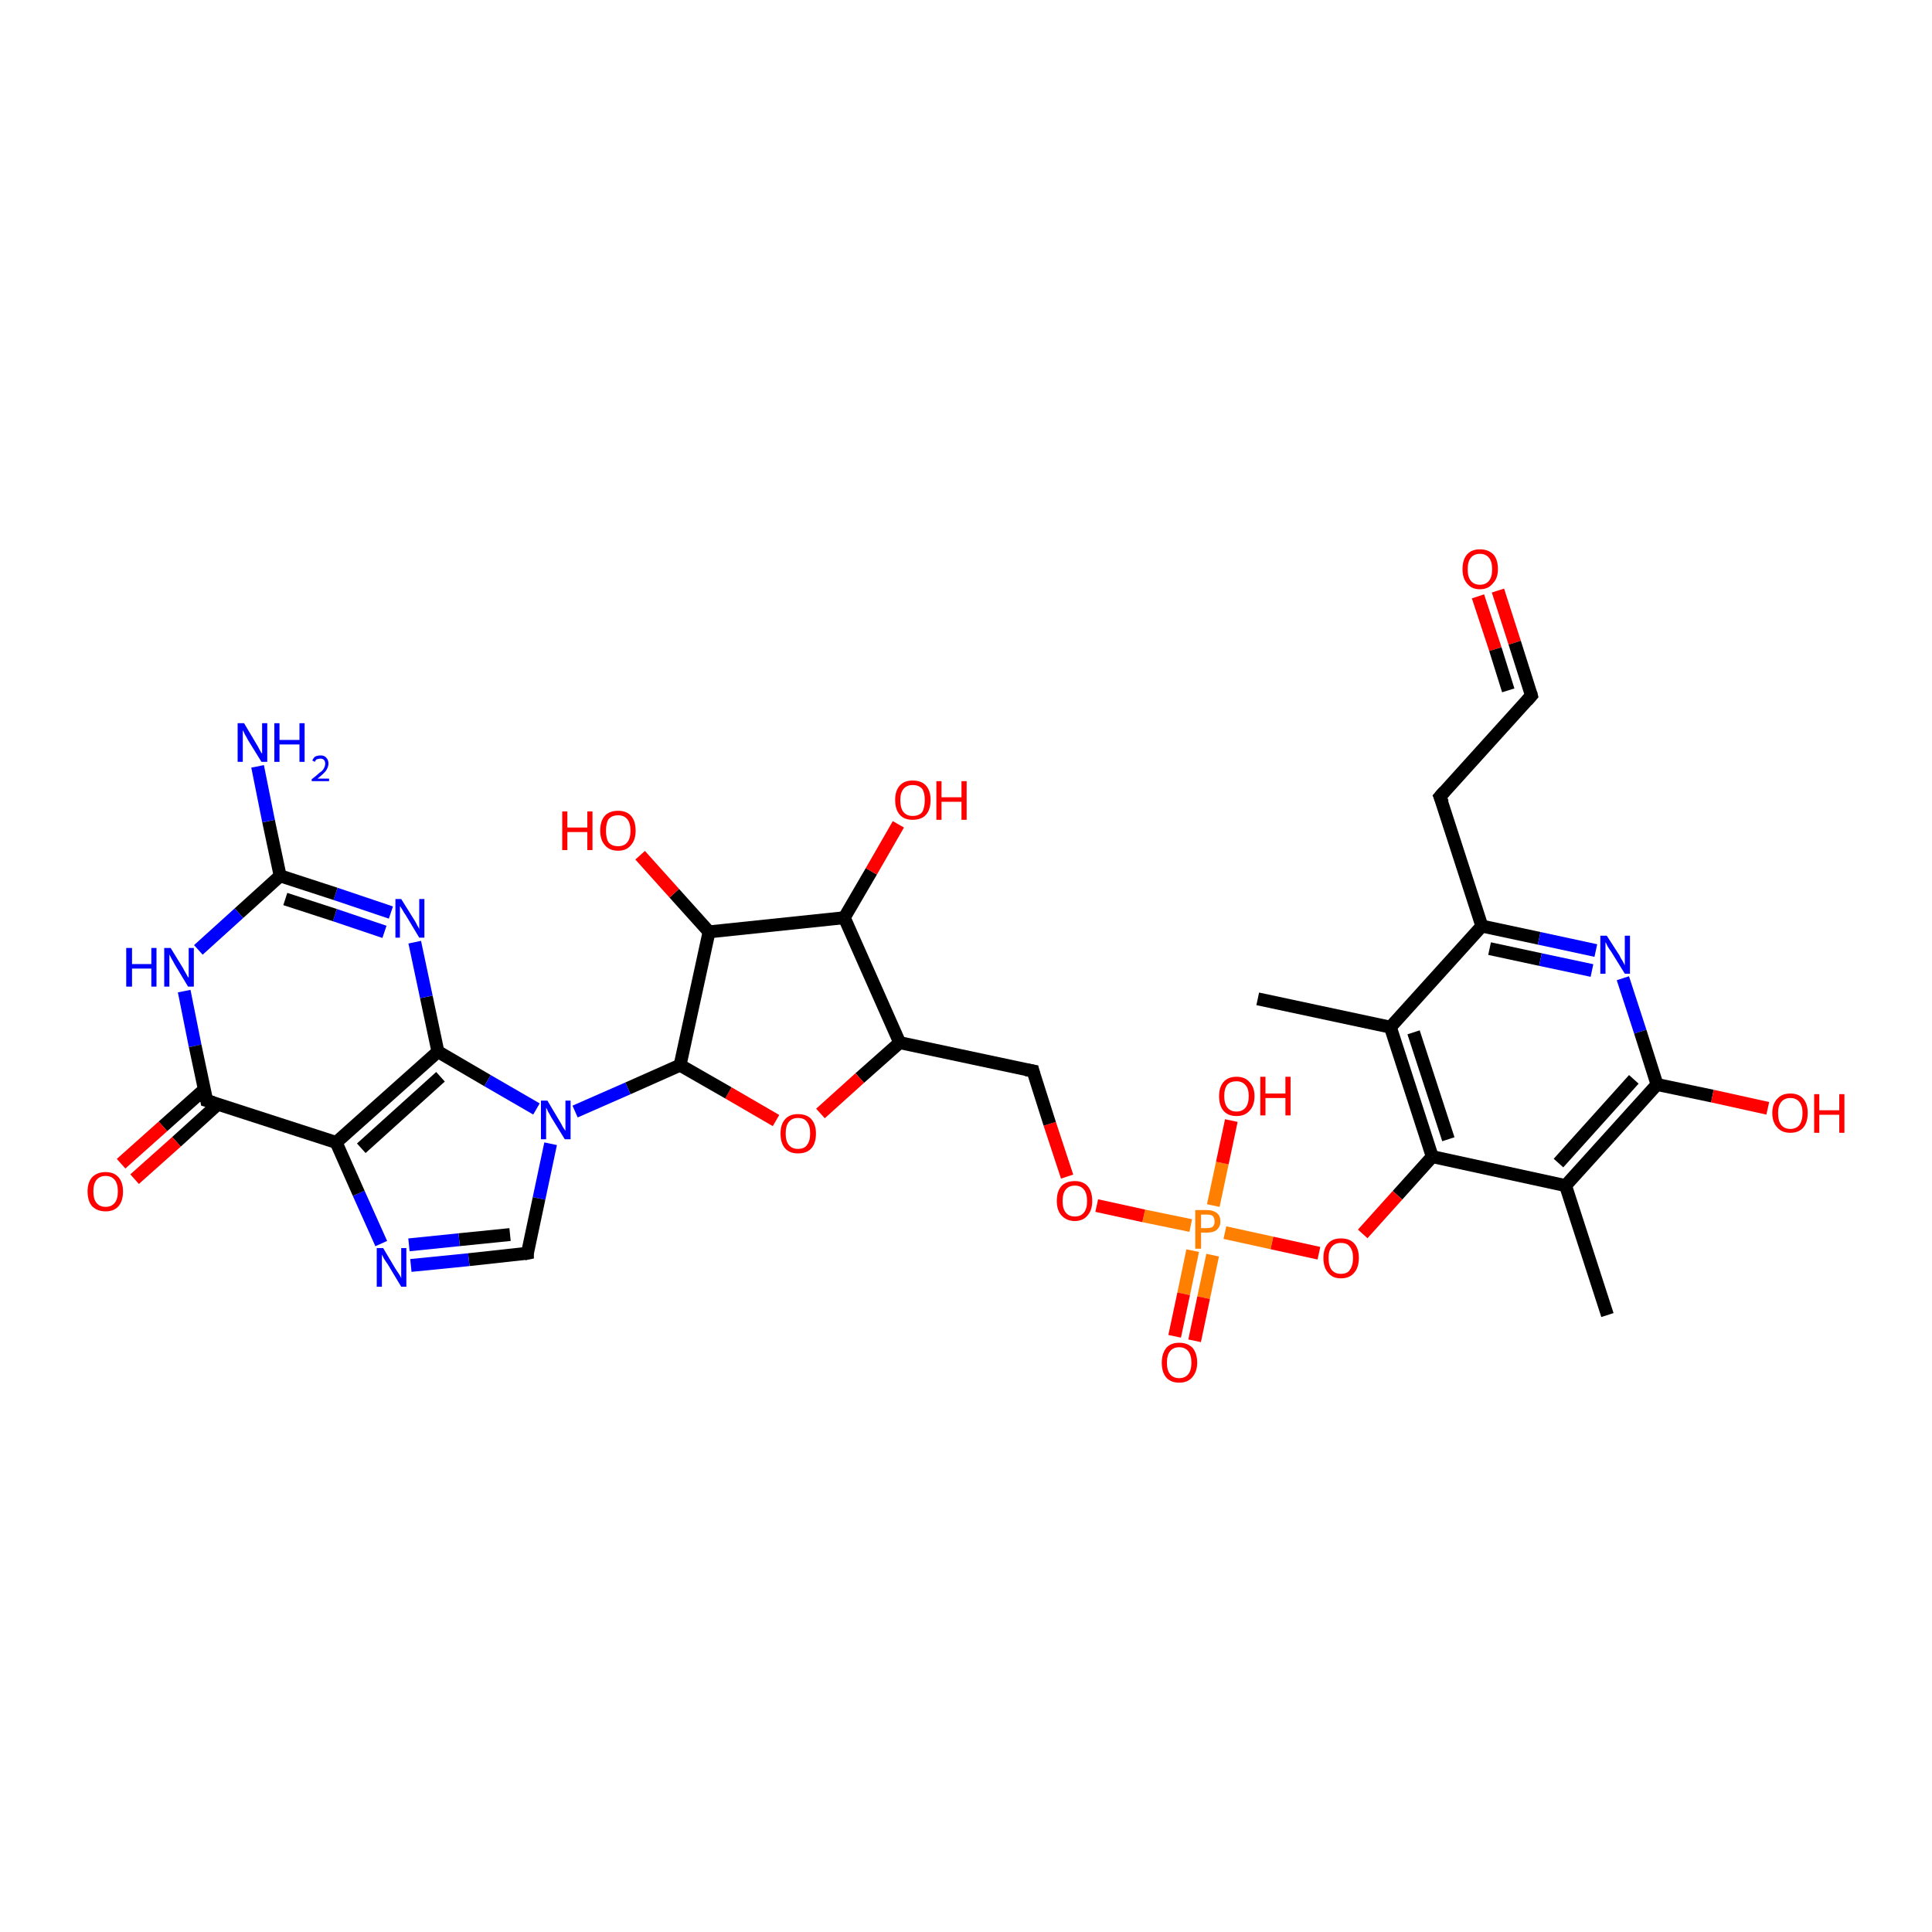 <?xml version='1.0' encoding='iso-8859-1'?>
<svg version='1.1' baseProfile='full'
              xmlns='http://www.w3.org/2000/svg'
                      xmlns:rdkit='http://www.rdkit.org/xml'
                      xmlns:xlink='http://www.w3.org/1999/xlink'
                  xml:space='preserve'
width='300px' height='300px' viewBox='0 0 300 300'>
<!-- END OF HEADER -->
<rect style='opacity:1.0;fill:#FFFFFF;stroke:none' width='300.0' height='300.0' x='0.0' y='0.0'> </rect>
<path class='bond-0 atom-0 atom-1' d='M 232.6,91.7 L 235.2,99.8' style='fill:none;fill-rule:evenodd;stroke:#FF0000;stroke-width:2.0px;stroke-linecap:butt;stroke-linejoin:miter;stroke-opacity:1' />
<path class='bond-0 atom-0 atom-1' d='M 235.2,99.8 L 237.8,108.0' style='fill:none;fill-rule:evenodd;stroke:#000000;stroke-width:2.0px;stroke-linecap:butt;stroke-linejoin:miter;stroke-opacity:1' />
<path class='bond-0 atom-0 atom-1' d='M 229.5,92.6 L 232.2,100.8' style='fill:none;fill-rule:evenodd;stroke:#FF0000;stroke-width:2.0px;stroke-linecap:butt;stroke-linejoin:miter;stroke-opacity:1' />
<path class='bond-0 atom-0 atom-1' d='M 232.2,100.8 L 234.2,107.2' style='fill:none;fill-rule:evenodd;stroke:#000000;stroke-width:2.0px;stroke-linecap:butt;stroke-linejoin:miter;stroke-opacity:1' />
<path class='bond-1 atom-1 atom-2' d='M 237.8,108.0 L 223.6,123.7' style='fill:none;fill-rule:evenodd;stroke:#000000;stroke-width:2.0px;stroke-linecap:butt;stroke-linejoin:miter;stroke-opacity:1' />
<path class='bond-2 atom-2 atom-3' d='M 223.6,123.7 L 230.1,143.8' style='fill:none;fill-rule:evenodd;stroke:#000000;stroke-width:2.0px;stroke-linecap:butt;stroke-linejoin:miter;stroke-opacity:1' />
<path class='bond-3 atom-3 atom-4' d='M 230.1,143.8 L 239.0,145.7' style='fill:none;fill-rule:evenodd;stroke:#000000;stroke-width:2.0px;stroke-linecap:butt;stroke-linejoin:miter;stroke-opacity:1' />
<path class='bond-3 atom-3 atom-4' d='M 239.0,145.7 L 247.8,147.6' style='fill:none;fill-rule:evenodd;stroke:#0000FF;stroke-width:2.0px;stroke-linecap:butt;stroke-linejoin:miter;stroke-opacity:1' />
<path class='bond-3 atom-3 atom-4' d='M 231.3,147.3 L 239.2,149.0' style='fill:none;fill-rule:evenodd;stroke:#000000;stroke-width:2.0px;stroke-linecap:butt;stroke-linejoin:miter;stroke-opacity:1' />
<path class='bond-3 atom-3 atom-4' d='M 239.2,149.0 L 247.2,150.7' style='fill:none;fill-rule:evenodd;stroke:#0000FF;stroke-width:2.0px;stroke-linecap:butt;stroke-linejoin:miter;stroke-opacity:1' />
<path class='bond-4 atom-4 atom-5' d='M 252.0,151.9 L 254.7,160.2' style='fill:none;fill-rule:evenodd;stroke:#0000FF;stroke-width:2.0px;stroke-linecap:butt;stroke-linejoin:miter;stroke-opacity:1' />
<path class='bond-4 atom-4 atom-5' d='M 254.7,160.2 L 257.3,168.4' style='fill:none;fill-rule:evenodd;stroke:#000000;stroke-width:2.0px;stroke-linecap:butt;stroke-linejoin:miter;stroke-opacity:1' />
<path class='bond-5 atom-5 atom-6' d='M 257.3,168.4 L 265.9,170.2' style='fill:none;fill-rule:evenodd;stroke:#000000;stroke-width:2.0px;stroke-linecap:butt;stroke-linejoin:miter;stroke-opacity:1' />
<path class='bond-5 atom-5 atom-6' d='M 265.9,170.2 L 274.5,172.1' style='fill:none;fill-rule:evenodd;stroke:#FF0000;stroke-width:2.0px;stroke-linecap:butt;stroke-linejoin:miter;stroke-opacity:1' />
<path class='bond-6 atom-5 atom-7' d='M 257.3,168.4 L 243.1,184.1' style='fill:none;fill-rule:evenodd;stroke:#000000;stroke-width:2.0px;stroke-linecap:butt;stroke-linejoin:miter;stroke-opacity:1' />
<path class='bond-6 atom-5 atom-7' d='M 253.7,167.6 L 242.0,180.6' style='fill:none;fill-rule:evenodd;stroke:#000000;stroke-width:2.0px;stroke-linecap:butt;stroke-linejoin:miter;stroke-opacity:1' />
<path class='bond-7 atom-7 atom-8' d='M 243.1,184.1 L 222.4,179.6' style='fill:none;fill-rule:evenodd;stroke:#000000;stroke-width:2.0px;stroke-linecap:butt;stroke-linejoin:miter;stroke-opacity:1' />
<path class='bond-8 atom-8 atom-9' d='M 222.4,179.6 L 217.0,185.6' style='fill:none;fill-rule:evenodd;stroke:#000000;stroke-width:2.0px;stroke-linecap:butt;stroke-linejoin:miter;stroke-opacity:1' />
<path class='bond-8 atom-8 atom-9' d='M 217.0,185.6 L 211.6,191.6' style='fill:none;fill-rule:evenodd;stroke:#FF0000;stroke-width:2.0px;stroke-linecap:butt;stroke-linejoin:miter;stroke-opacity:1' />
<path class='bond-9 atom-9 atom-10' d='M 204.8,194.6 L 197.5,193.0' style='fill:none;fill-rule:evenodd;stroke:#FF0000;stroke-width:2.0px;stroke-linecap:butt;stroke-linejoin:miter;stroke-opacity:1' />
<path class='bond-9 atom-9 atom-10' d='M 197.5,193.0 L 190.2,191.4' style='fill:none;fill-rule:evenodd;stroke:#FF7F00;stroke-width:2.0px;stroke-linecap:butt;stroke-linejoin:miter;stroke-opacity:1' />
<path class='bond-10 atom-10 atom-11' d='M 185.2,194.2 L 183.8,200.9' style='fill:none;fill-rule:evenodd;stroke:#FF7F00;stroke-width:2.0px;stroke-linecap:butt;stroke-linejoin:miter;stroke-opacity:1' />
<path class='bond-10 atom-10 atom-11' d='M 183.8,200.9 L 182.4,207.5' style='fill:none;fill-rule:evenodd;stroke:#FF0000;stroke-width:2.0px;stroke-linecap:butt;stroke-linejoin:miter;stroke-opacity:1' />
<path class='bond-10 atom-10 atom-11' d='M 188.3,194.9 L 186.9,201.5' style='fill:none;fill-rule:evenodd;stroke:#FF7F00;stroke-width:2.0px;stroke-linecap:butt;stroke-linejoin:miter;stroke-opacity:1' />
<path class='bond-10 atom-10 atom-11' d='M 186.9,201.5 L 185.5,208.2' style='fill:none;fill-rule:evenodd;stroke:#FF0000;stroke-width:2.0px;stroke-linecap:butt;stroke-linejoin:miter;stroke-opacity:1' />
<path class='bond-11 atom-10 atom-12' d='M 188.4,187.2 L 189.8,180.6' style='fill:none;fill-rule:evenodd;stroke:#FF7F00;stroke-width:2.0px;stroke-linecap:butt;stroke-linejoin:miter;stroke-opacity:1' />
<path class='bond-11 atom-10 atom-12' d='M 189.8,180.6 L 191.2,174.0' style='fill:none;fill-rule:evenodd;stroke:#FF0000;stroke-width:2.0px;stroke-linecap:butt;stroke-linejoin:miter;stroke-opacity:1' />
<path class='bond-12 atom-10 atom-13' d='M 184.9,190.3 L 177.6,188.8' style='fill:none;fill-rule:evenodd;stroke:#FF7F00;stroke-width:2.0px;stroke-linecap:butt;stroke-linejoin:miter;stroke-opacity:1' />
<path class='bond-12 atom-10 atom-13' d='M 177.6,188.8 L 170.3,187.2' style='fill:none;fill-rule:evenodd;stroke:#FF0000;stroke-width:2.0px;stroke-linecap:butt;stroke-linejoin:miter;stroke-opacity:1' />
<path class='bond-13 atom-13 atom-14' d='M 165.7,182.7 L 163.0,174.5' style='fill:none;fill-rule:evenodd;stroke:#FF0000;stroke-width:2.0px;stroke-linecap:butt;stroke-linejoin:miter;stroke-opacity:1' />
<path class='bond-13 atom-13 atom-14' d='M 163.0,174.5 L 160.4,166.3' style='fill:none;fill-rule:evenodd;stroke:#000000;stroke-width:2.0px;stroke-linecap:butt;stroke-linejoin:miter;stroke-opacity:1' />
<path class='bond-14 atom-14 atom-15' d='M 160.4,166.3 L 139.7,161.9' style='fill:none;fill-rule:evenodd;stroke:#000000;stroke-width:2.0px;stroke-linecap:butt;stroke-linejoin:miter;stroke-opacity:1' />
<path class='bond-15 atom-15 atom-16' d='M 139.7,161.9 L 133.5,167.4' style='fill:none;fill-rule:evenodd;stroke:#000000;stroke-width:2.0px;stroke-linecap:butt;stroke-linejoin:miter;stroke-opacity:1' />
<path class='bond-15 atom-15 atom-16' d='M 133.5,167.4 L 127.4,172.9' style='fill:none;fill-rule:evenodd;stroke:#FF0000;stroke-width:2.0px;stroke-linecap:butt;stroke-linejoin:miter;stroke-opacity:1' />
<path class='bond-16 atom-16 atom-17' d='M 120.5,174.0 L 113.1,169.7' style='fill:none;fill-rule:evenodd;stroke:#FF0000;stroke-width:2.0px;stroke-linecap:butt;stroke-linejoin:miter;stroke-opacity:1' />
<path class='bond-16 atom-16 atom-17' d='M 113.1,169.7 L 105.6,165.4' style='fill:none;fill-rule:evenodd;stroke:#000000;stroke-width:2.0px;stroke-linecap:butt;stroke-linejoin:miter;stroke-opacity:1' />
<path class='bond-17 atom-17 atom-18' d='M 105.6,165.4 L 97.5,169.0' style='fill:none;fill-rule:evenodd;stroke:#000000;stroke-width:2.0px;stroke-linecap:butt;stroke-linejoin:miter;stroke-opacity:1' />
<path class='bond-17 atom-17 atom-18' d='M 97.5,169.0 L 89.3,172.6' style='fill:none;fill-rule:evenodd;stroke:#0000FF;stroke-width:2.0px;stroke-linecap:butt;stroke-linejoin:miter;stroke-opacity:1' />
<path class='bond-18 atom-18 atom-19' d='M 85.5,177.6 L 83.7,186.1' style='fill:none;fill-rule:evenodd;stroke:#0000FF;stroke-width:2.0px;stroke-linecap:butt;stroke-linejoin:miter;stroke-opacity:1' />
<path class='bond-18 atom-18 atom-19' d='M 83.7,186.1 L 81.9,194.6' style='fill:none;fill-rule:evenodd;stroke:#000000;stroke-width:2.0px;stroke-linecap:butt;stroke-linejoin:miter;stroke-opacity:1' />
<path class='bond-19 atom-19 atom-20' d='M 81.9,194.6 L 72.8,195.6' style='fill:none;fill-rule:evenodd;stroke:#000000;stroke-width:2.0px;stroke-linecap:butt;stroke-linejoin:miter;stroke-opacity:1' />
<path class='bond-19 atom-19 atom-20' d='M 72.8,195.6 L 63.8,196.5' style='fill:none;fill-rule:evenodd;stroke:#0000FF;stroke-width:2.0px;stroke-linecap:butt;stroke-linejoin:miter;stroke-opacity:1' />
<path class='bond-19 atom-19 atom-20' d='M 79.2,191.7 L 71.3,192.5' style='fill:none;fill-rule:evenodd;stroke:#000000;stroke-width:2.0px;stroke-linecap:butt;stroke-linejoin:miter;stroke-opacity:1' />
<path class='bond-19 atom-19 atom-20' d='M 71.3,192.5 L 63.5,193.3' style='fill:none;fill-rule:evenodd;stroke:#0000FF;stroke-width:2.0px;stroke-linecap:butt;stroke-linejoin:miter;stroke-opacity:1' />
<path class='bond-20 atom-20 atom-21' d='M 59.2,193.1 L 55.7,185.3' style='fill:none;fill-rule:evenodd;stroke:#0000FF;stroke-width:2.0px;stroke-linecap:butt;stroke-linejoin:miter;stroke-opacity:1' />
<path class='bond-20 atom-20 atom-21' d='M 55.7,185.3 L 52.2,177.4' style='fill:none;fill-rule:evenodd;stroke:#000000;stroke-width:2.0px;stroke-linecap:butt;stroke-linejoin:miter;stroke-opacity:1' />
<path class='bond-21 atom-21 atom-22' d='M 52.2,177.4 L 68.0,163.3' style='fill:none;fill-rule:evenodd;stroke:#000000;stroke-width:2.0px;stroke-linecap:butt;stroke-linejoin:miter;stroke-opacity:1' />
<path class='bond-21 atom-21 atom-22' d='M 56.1,178.3 L 68.4,167.2' style='fill:none;fill-rule:evenodd;stroke:#000000;stroke-width:2.0px;stroke-linecap:butt;stroke-linejoin:miter;stroke-opacity:1' />
<path class='bond-22 atom-22 atom-23' d='M 68.0,163.3 L 66.2,154.8' style='fill:none;fill-rule:evenodd;stroke:#000000;stroke-width:2.0px;stroke-linecap:butt;stroke-linejoin:miter;stroke-opacity:1' />
<path class='bond-22 atom-22 atom-23' d='M 66.2,154.8 L 64.4,146.3' style='fill:none;fill-rule:evenodd;stroke:#0000FF;stroke-width:2.0px;stroke-linecap:butt;stroke-linejoin:miter;stroke-opacity:1' />
<path class='bond-23 atom-23 atom-24' d='M 60.7,141.7 L 52.1,138.8' style='fill:none;fill-rule:evenodd;stroke:#0000FF;stroke-width:2.0px;stroke-linecap:butt;stroke-linejoin:miter;stroke-opacity:1' />
<path class='bond-23 atom-23 atom-24' d='M 52.1,138.8 L 43.5,136.0' style='fill:none;fill-rule:evenodd;stroke:#000000;stroke-width:2.0px;stroke-linecap:butt;stroke-linejoin:miter;stroke-opacity:1' />
<path class='bond-23 atom-23 atom-24' d='M 59.7,144.7 L 52.0,142.1' style='fill:none;fill-rule:evenodd;stroke:#0000FF;stroke-width:2.0px;stroke-linecap:butt;stroke-linejoin:miter;stroke-opacity:1' />
<path class='bond-23 atom-23 atom-24' d='M 52.0,142.1 L 44.3,139.6' style='fill:none;fill-rule:evenodd;stroke:#000000;stroke-width:2.0px;stroke-linecap:butt;stroke-linejoin:miter;stroke-opacity:1' />
<path class='bond-24 atom-24 atom-25' d='M 43.5,136.0 L 41.7,127.5' style='fill:none;fill-rule:evenodd;stroke:#000000;stroke-width:2.0px;stroke-linecap:butt;stroke-linejoin:miter;stroke-opacity:1' />
<path class='bond-24 atom-24 atom-25' d='M 41.7,127.5 L 40.0,119.0' style='fill:none;fill-rule:evenodd;stroke:#0000FF;stroke-width:2.0px;stroke-linecap:butt;stroke-linejoin:miter;stroke-opacity:1' />
<path class='bond-25 atom-24 atom-26' d='M 43.5,136.0 L 37.1,141.8' style='fill:none;fill-rule:evenodd;stroke:#000000;stroke-width:2.0px;stroke-linecap:butt;stroke-linejoin:miter;stroke-opacity:1' />
<path class='bond-25 atom-24 atom-26' d='M 37.1,141.8 L 30.8,147.5' style='fill:none;fill-rule:evenodd;stroke:#0000FF;stroke-width:2.0px;stroke-linecap:butt;stroke-linejoin:miter;stroke-opacity:1' />
<path class='bond-26 atom-26 atom-27' d='M 28.6,153.9 L 30.3,162.4' style='fill:none;fill-rule:evenodd;stroke:#0000FF;stroke-width:2.0px;stroke-linecap:butt;stroke-linejoin:miter;stroke-opacity:1' />
<path class='bond-26 atom-26 atom-27' d='M 30.3,162.4 L 32.1,170.9' style='fill:none;fill-rule:evenodd;stroke:#000000;stroke-width:2.0px;stroke-linecap:butt;stroke-linejoin:miter;stroke-opacity:1' />
<path class='bond-27 atom-27 atom-28' d='M 31.8,169.1 L 25.3,174.9' style='fill:none;fill-rule:evenodd;stroke:#000000;stroke-width:2.0px;stroke-linecap:butt;stroke-linejoin:miter;stroke-opacity:1' />
<path class='bond-27 atom-27 atom-28' d='M 25.3,174.9 L 18.8,180.7' style='fill:none;fill-rule:evenodd;stroke:#FF0000;stroke-width:2.0px;stroke-linecap:butt;stroke-linejoin:miter;stroke-opacity:1' />
<path class='bond-27 atom-27 atom-28' d='M 33.9,171.4 L 27.4,177.3' style='fill:none;fill-rule:evenodd;stroke:#000000;stroke-width:2.0px;stroke-linecap:butt;stroke-linejoin:miter;stroke-opacity:1' />
<path class='bond-27 atom-27 atom-28' d='M 27.4,177.3 L 20.9,183.1' style='fill:none;fill-rule:evenodd;stroke:#FF0000;stroke-width:2.0px;stroke-linecap:butt;stroke-linejoin:miter;stroke-opacity:1' />
<path class='bond-28 atom-17 atom-29' d='M 105.6,165.4 L 110.1,144.7' style='fill:none;fill-rule:evenodd;stroke:#000000;stroke-width:2.0px;stroke-linecap:butt;stroke-linejoin:miter;stroke-opacity:1' />
<path class='bond-29 atom-29 atom-30' d='M 110.1,144.7 L 104.7,138.7' style='fill:none;fill-rule:evenodd;stroke:#000000;stroke-width:2.0px;stroke-linecap:butt;stroke-linejoin:miter;stroke-opacity:1' />
<path class='bond-29 atom-29 atom-30' d='M 104.7,138.7 L 99.4,132.8' style='fill:none;fill-rule:evenodd;stroke:#FF0000;stroke-width:2.0px;stroke-linecap:butt;stroke-linejoin:miter;stroke-opacity:1' />
<path class='bond-30 atom-29 atom-31' d='M 110.1,144.7 L 131.1,142.5' style='fill:none;fill-rule:evenodd;stroke:#000000;stroke-width:2.0px;stroke-linecap:butt;stroke-linejoin:miter;stroke-opacity:1' />
<path class='bond-31 atom-31 atom-32' d='M 131.1,142.5 L 135.3,135.3' style='fill:none;fill-rule:evenodd;stroke:#000000;stroke-width:2.0px;stroke-linecap:butt;stroke-linejoin:miter;stroke-opacity:1' />
<path class='bond-31 atom-31 atom-32' d='M 135.3,135.3 L 139.5,128.0' style='fill:none;fill-rule:evenodd;stroke:#FF0000;stroke-width:2.0px;stroke-linecap:butt;stroke-linejoin:miter;stroke-opacity:1' />
<path class='bond-32 atom-8 atom-33' d='M 222.4,179.6 L 215.9,159.5' style='fill:none;fill-rule:evenodd;stroke:#000000;stroke-width:2.0px;stroke-linecap:butt;stroke-linejoin:miter;stroke-opacity:1' />
<path class='bond-32 atom-8 atom-33' d='M 224.9,176.9 L 219.5,160.3' style='fill:none;fill-rule:evenodd;stroke:#000000;stroke-width:2.0px;stroke-linecap:butt;stroke-linejoin:miter;stroke-opacity:1' />
<path class='bond-33 atom-33 atom-34' d='M 215.9,159.5 L 195.3,155.1' style='fill:none;fill-rule:evenodd;stroke:#000000;stroke-width:2.0px;stroke-linecap:butt;stroke-linejoin:miter;stroke-opacity:1' />
<path class='bond-34 atom-7 atom-35' d='M 243.1,184.1 L 249.6,204.2' style='fill:none;fill-rule:evenodd;stroke:#000000;stroke-width:2.0px;stroke-linecap:butt;stroke-linejoin:miter;stroke-opacity:1' />
<path class='bond-35 atom-27 atom-21' d='M 32.1,170.9 L 52.2,177.4' style='fill:none;fill-rule:evenodd;stroke:#000000;stroke-width:2.0px;stroke-linecap:butt;stroke-linejoin:miter;stroke-opacity:1' />
<path class='bond-36 atom-22 atom-18' d='M 68.0,163.3 L 75.7,167.8' style='fill:none;fill-rule:evenodd;stroke:#000000;stroke-width:2.0px;stroke-linecap:butt;stroke-linejoin:miter;stroke-opacity:1' />
<path class='bond-36 atom-22 atom-18' d='M 75.7,167.8 L 83.3,172.2' style='fill:none;fill-rule:evenodd;stroke:#0000FF;stroke-width:2.0px;stroke-linecap:butt;stroke-linejoin:miter;stroke-opacity:1' />
<path class='bond-37 atom-31 atom-15' d='M 131.1,142.5 L 139.7,161.9' style='fill:none;fill-rule:evenodd;stroke:#000000;stroke-width:2.0px;stroke-linecap:butt;stroke-linejoin:miter;stroke-opacity:1' />
<path class='bond-38 atom-33 atom-3' d='M 215.9,159.5 L 230.1,143.8' style='fill:none;fill-rule:evenodd;stroke:#000000;stroke-width:2.0px;stroke-linecap:butt;stroke-linejoin:miter;stroke-opacity:1' />
<path d='M 237.7,107.6 L 237.8,108.0 L 237.1,108.8' style='fill:none;stroke:#000000;stroke-width:2.0px;stroke-linecap:butt;stroke-linejoin:miter;stroke-opacity:1;' />
<path d='M 224.3,122.9 L 223.6,123.7 L 224.0,124.7' style='fill:none;stroke:#000000;stroke-width:2.0px;stroke-linecap:butt;stroke-linejoin:miter;stroke-opacity:1;' />
<path d='M 160.5,166.7 L 160.4,166.3 L 159.3,166.1' style='fill:none;stroke:#000000;stroke-width:2.0px;stroke-linecap:butt;stroke-linejoin:miter;stroke-opacity:1;' />
<path d='M 81.9,194.2 L 81.9,194.6 L 81.4,194.7' style='fill:none;stroke:#000000;stroke-width:2.0px;stroke-linecap:butt;stroke-linejoin:miter;stroke-opacity:1;' />
<path d='M 32.0,170.4 L 32.1,170.9 L 33.1,171.2' style='fill:none;stroke:#000000;stroke-width:2.0px;stroke-linecap:butt;stroke-linejoin:miter;stroke-opacity:1;' />
<path class='atom-0' d='M 227.1 88.4
Q 227.1 86.9, 227.8 86.1
Q 228.5 85.3, 229.8 85.3
Q 231.1 85.3, 231.9 86.1
Q 232.6 86.9, 232.6 88.4
Q 232.6 89.8, 231.8 90.6
Q 231.1 91.5, 229.8 91.5
Q 228.5 91.5, 227.8 90.6
Q 227.1 89.8, 227.1 88.4
M 229.8 90.8
Q 230.7 90.8, 231.2 90.2
Q 231.7 89.6, 231.7 88.4
Q 231.7 87.2, 231.2 86.6
Q 230.7 86.0, 229.8 86.0
Q 228.9 86.0, 228.4 86.6
Q 227.9 87.2, 227.9 88.4
Q 227.9 89.6, 228.4 90.2
Q 228.9 90.8, 229.8 90.8
' fill='#FF0000'/>
<path class='atom-4' d='M 249.5 145.3
L 251.5 148.4
Q 251.6 148.7, 252.0 149.3
Q 252.3 149.9, 252.3 149.9
L 252.3 145.3
L 253.1 145.3
L 253.1 151.2
L 252.3 151.2
L 250.2 147.8
Q 249.9 147.4, 249.6 146.9
Q 249.4 146.4, 249.3 146.3
L 249.3 151.2
L 248.5 151.2
L 248.5 145.3
L 249.5 145.3
' fill='#0000FF'/>
<path class='atom-6' d='M 275.2 172.8
Q 275.2 171.4, 276.0 170.6
Q 276.7 169.8, 278.0 169.8
Q 279.3 169.8, 280.0 170.6
Q 280.7 171.4, 280.7 172.8
Q 280.7 174.3, 280.0 175.1
Q 279.3 175.9, 278.0 175.9
Q 276.7 175.9, 276.0 175.1
Q 275.2 174.3, 275.2 172.8
M 278.0 175.3
Q 278.9 175.3, 279.4 174.7
Q 279.9 174.0, 279.9 172.8
Q 279.9 171.7, 279.4 171.1
Q 278.9 170.5, 278.0 170.5
Q 277.1 170.5, 276.6 171.1
Q 276.1 171.7, 276.1 172.8
Q 276.1 174.1, 276.6 174.7
Q 277.1 175.3, 278.0 175.3
' fill='#FF0000'/>
<path class='atom-6' d='M 281.7 169.9
L 282.5 169.9
L 282.5 172.4
L 285.6 172.4
L 285.6 169.9
L 286.4 169.9
L 286.4 175.9
L 285.6 175.9
L 285.6 173.1
L 282.5 173.1
L 282.5 175.9
L 281.7 175.9
L 281.7 169.9
' fill='#FF0000'/>
<path class='atom-9' d='M 205.5 195.3
Q 205.5 193.9, 206.2 193.1
Q 206.9 192.3, 208.2 192.3
Q 209.6 192.3, 210.3 193.1
Q 211.0 193.9, 211.0 195.3
Q 211.0 196.8, 210.3 197.6
Q 209.6 198.5, 208.2 198.5
Q 206.9 198.5, 206.2 197.6
Q 205.5 196.8, 205.5 195.3
M 208.2 197.8
Q 209.2 197.8, 209.6 197.2
Q 210.1 196.5, 210.1 195.3
Q 210.1 194.2, 209.6 193.6
Q 209.2 193.0, 208.2 193.0
Q 207.3 193.0, 206.8 193.6
Q 206.3 194.2, 206.3 195.3
Q 206.3 196.6, 206.8 197.2
Q 207.3 197.8, 208.2 197.8
' fill='#FF0000'/>
<path class='atom-10' d='M 187.4 187.9
Q 188.4 187.9, 189.0 188.4
Q 189.5 188.8, 189.5 189.7
Q 189.5 190.5, 188.9 191.0
Q 188.4 191.4, 187.4 191.4
L 186.5 191.4
L 186.5 193.9
L 185.6 193.9
L 185.6 187.9
L 187.4 187.9
M 187.4 190.7
Q 188.0 190.7, 188.3 190.5
Q 188.6 190.2, 188.6 189.7
Q 188.6 189.1, 188.3 188.8
Q 188.0 188.6, 187.4 188.6
L 186.5 188.6
L 186.5 190.7
L 187.4 190.7
' fill='#FF7F00'/>
<path class='atom-11' d='M 180.4 211.6
Q 180.4 210.2, 181.1 209.3
Q 181.8 208.5, 183.1 208.5
Q 184.4 208.5, 185.2 209.3
Q 185.9 210.2, 185.9 211.6
Q 185.9 213.0, 185.1 213.9
Q 184.4 214.7, 183.1 214.7
Q 181.8 214.7, 181.1 213.9
Q 180.4 213.1, 180.4 211.6
M 183.1 214.0
Q 184.0 214.0, 184.5 213.4
Q 185.0 212.8, 185.0 211.6
Q 185.0 210.4, 184.5 209.8
Q 184.0 209.2, 183.1 209.2
Q 182.2 209.2, 181.7 209.8
Q 181.2 210.4, 181.2 211.6
Q 181.2 212.8, 181.7 213.4
Q 182.2 214.0, 183.1 214.0
' fill='#FF0000'/>
<path class='atom-12' d='M 189.3 170.2
Q 189.3 168.8, 190.0 168.0
Q 190.7 167.2, 192.0 167.2
Q 193.3 167.2, 194.0 168.0
Q 194.8 168.8, 194.8 170.2
Q 194.8 171.7, 194.0 172.5
Q 193.3 173.3, 192.0 173.3
Q 190.7 173.3, 190.0 172.5
Q 189.3 171.7, 189.3 170.2
M 192.0 172.6
Q 192.9 172.6, 193.4 172.0
Q 193.9 171.4, 193.9 170.2
Q 193.9 169.0, 193.4 168.5
Q 192.9 167.9, 192.0 167.9
Q 191.1 167.9, 190.6 168.4
Q 190.1 169.0, 190.1 170.2
Q 190.1 171.4, 190.6 172.0
Q 191.1 172.6, 192.0 172.6
' fill='#FF0000'/>
<path class='atom-12' d='M 195.7 167.2
L 196.5 167.2
L 196.5 169.8
L 199.6 169.8
L 199.6 167.2
L 200.4 167.2
L 200.4 173.2
L 199.6 173.2
L 199.6 170.5
L 196.5 170.5
L 196.5 173.2
L 195.7 173.2
L 195.7 167.2
' fill='#FF0000'/>
<path class='atom-13' d='M 164.1 186.5
Q 164.1 185.0, 164.8 184.2
Q 165.5 183.4, 166.9 183.4
Q 168.2 183.4, 168.9 184.2
Q 169.6 185.0, 169.6 186.5
Q 169.6 187.9, 168.9 188.7
Q 168.2 189.6, 166.9 189.6
Q 165.6 189.6, 164.8 188.7
Q 164.1 187.9, 164.1 186.5
M 166.9 188.9
Q 167.8 188.9, 168.3 188.3
Q 168.8 187.7, 168.8 186.5
Q 168.8 185.3, 168.3 184.7
Q 167.8 184.1, 166.9 184.1
Q 166.0 184.1, 165.5 184.7
Q 165.0 185.3, 165.0 186.5
Q 165.0 187.7, 165.5 188.3
Q 166.0 188.9, 166.9 188.9
' fill='#FF0000'/>
<path class='atom-16' d='M 121.2 176.0
Q 121.2 174.6, 121.9 173.8
Q 122.6 173.0, 123.9 173.0
Q 125.3 173.0, 126.0 173.8
Q 126.7 174.6, 126.7 176.0
Q 126.7 177.5, 126.0 178.3
Q 125.3 179.1, 123.9 179.1
Q 122.6 179.1, 121.9 178.3
Q 121.2 177.5, 121.2 176.0
M 123.9 178.4
Q 124.9 178.4, 125.3 177.8
Q 125.8 177.2, 125.8 176.0
Q 125.8 174.8, 125.3 174.2
Q 124.9 173.6, 123.9 173.6
Q 123.0 173.6, 122.5 174.2
Q 122.0 174.8, 122.0 176.0
Q 122.0 177.2, 122.5 177.8
Q 123.0 178.4, 123.9 178.4
' fill='#FF0000'/>
<path class='atom-18' d='M 85.0 170.9
L 86.9 174.1
Q 87.1 174.4, 87.4 175.0
Q 87.8 175.6, 87.8 175.6
L 87.8 170.9
L 88.6 170.9
L 88.6 176.9
L 87.7 176.9
L 85.6 173.5
Q 85.4 173.1, 85.1 172.6
Q 84.9 172.1, 84.8 172.0
L 84.8 176.9
L 84.0 176.9
L 84.0 170.9
L 85.0 170.9
' fill='#0000FF'/>
<path class='atom-20' d='M 59.5 193.8
L 61.4 197.0
Q 61.6 197.3, 62.0 197.9
Q 62.3 198.4, 62.3 198.5
L 62.3 193.8
L 63.1 193.8
L 63.1 199.8
L 62.3 199.8
L 60.2 196.3
Q 59.9 195.9, 59.6 195.4
Q 59.4 195.0, 59.3 194.8
L 59.3 199.8
L 58.5 199.8
L 58.5 193.8
L 59.5 193.8
' fill='#0000FF'/>
<path class='atom-23' d='M 62.3 139.6
L 64.3 142.8
Q 64.5 143.1, 64.8 143.7
Q 65.1 144.2, 65.1 144.3
L 65.1 139.6
L 65.9 139.6
L 65.9 145.6
L 65.1 145.6
L 63.0 142.1
Q 62.7 141.7, 62.5 141.3
Q 62.2 140.8, 62.1 140.7
L 62.1 145.6
L 61.4 145.6
L 61.4 139.6
L 62.3 139.6
' fill='#0000FF'/>
<path class='atom-25' d='M 37.9 112.3
L 39.8 115.5
Q 40.0 115.8, 40.3 116.4
Q 40.6 117.0, 40.7 117.0
L 40.7 112.3
L 41.5 112.3
L 41.5 118.3
L 40.6 118.3
L 38.5 114.9
Q 38.3 114.5, 38.0 114.0
Q 37.8 113.5, 37.7 113.4
L 37.7 118.3
L 36.9 118.3
L 36.9 112.3
L 37.9 112.3
' fill='#0000FF'/>
<path class='atom-25' d='M 42.6 112.3
L 43.4 112.3
L 43.4 114.9
L 46.5 114.9
L 46.5 112.3
L 47.3 112.3
L 47.3 118.3
L 46.5 118.3
L 46.5 115.6
L 43.4 115.6
L 43.4 118.3
L 42.6 118.3
L 42.6 112.3
' fill='#0000FF'/>
<path class='atom-25' d='M 48.5 118.1
Q 48.6 117.8, 48.9 117.5
Q 49.3 117.3, 49.8 117.3
Q 50.4 117.3, 50.7 117.7
Q 51.0 118.0, 51.0 118.6
Q 51.0 119.1, 50.6 119.7
Q 50.2 120.2, 49.3 120.9
L 51.1 120.9
L 51.1 121.3
L 48.4 121.3
L 48.4 121.0
Q 49.2 120.4, 49.6 120.0
Q 50.1 119.7, 50.3 119.3
Q 50.5 118.9, 50.5 118.6
Q 50.5 118.2, 50.3 118.0
Q 50.1 117.8, 49.8 117.8
Q 49.5 117.8, 49.2 117.9
Q 49.0 118.0, 48.9 118.3
L 48.5 118.1
' fill='#0000FF'/>
<path class='atom-26' d='M 19.6 147.2
L 20.5 147.2
L 20.5 149.7
L 23.5 149.7
L 23.5 147.2
L 24.3 147.2
L 24.3 153.2
L 23.5 153.2
L 23.5 150.4
L 20.5 150.4
L 20.5 153.2
L 19.6 153.2
L 19.6 147.2
' fill='#0000FF'/>
<path class='atom-26' d='M 26.5 147.2
L 28.4 150.3
Q 28.6 150.7, 28.9 151.2
Q 29.2 151.8, 29.3 151.8
L 29.3 147.2
L 30.1 147.2
L 30.1 153.2
L 29.2 153.2
L 27.1 149.7
Q 26.9 149.3, 26.6 148.8
Q 26.4 148.4, 26.3 148.2
L 26.3 153.2
L 25.5 153.2
L 25.5 147.2
L 26.5 147.2
' fill='#0000FF'/>
<path class='atom-28' d='M 13.6 185.0
Q 13.6 183.6, 14.3 182.8
Q 15.1 182.0, 16.4 182.0
Q 17.7 182.0, 18.4 182.8
Q 19.1 183.6, 19.1 185.0
Q 19.1 186.5, 18.4 187.3
Q 17.7 188.1, 16.4 188.1
Q 15.1 188.1, 14.3 187.3
Q 13.6 186.5, 13.6 185.0
M 16.4 187.4
Q 17.3 187.4, 17.8 186.8
Q 18.3 186.2, 18.3 185.0
Q 18.3 183.8, 17.8 183.2
Q 17.3 182.6, 16.4 182.6
Q 15.5 182.6, 15.0 183.2
Q 14.5 183.8, 14.5 185.0
Q 14.5 186.2, 15.0 186.8
Q 15.5 187.4, 16.4 187.4
' fill='#FF0000'/>
<path class='atom-30' d='M 87.3 126.0
L 88.1 126.0
L 88.1 128.5
L 91.2 128.5
L 91.2 126.0
L 92.0 126.0
L 92.0 132.0
L 91.2 132.0
L 91.2 129.2
L 88.1 129.2
L 88.1 132.0
L 87.3 132.0
L 87.3 126.0
' fill='#FF0000'/>
<path class='atom-30' d='M 93.2 129.0
Q 93.2 127.5, 93.9 126.7
Q 94.6 125.9, 96.0 125.9
Q 97.3 125.9, 98.0 126.7
Q 98.7 127.5, 98.7 129.0
Q 98.7 130.4, 98.0 131.2
Q 97.3 132.1, 96.0 132.1
Q 94.6 132.1, 93.9 131.2
Q 93.2 130.4, 93.2 129.0
M 96.0 131.4
Q 96.9 131.4, 97.4 130.8
Q 97.9 130.2, 97.9 129.0
Q 97.9 127.8, 97.4 127.2
Q 96.9 126.6, 96.0 126.6
Q 95.0 126.6, 94.5 127.2
Q 94.1 127.8, 94.1 129.0
Q 94.1 130.2, 94.5 130.8
Q 95.0 131.4, 96.0 131.4
' fill='#FF0000'/>
<path class='atom-32' d='M 139.0 124.2
Q 139.0 122.8, 139.7 122.0
Q 140.4 121.2, 141.7 121.2
Q 143.1 121.2, 143.8 122.0
Q 144.5 122.8, 144.5 124.2
Q 144.5 125.7, 143.8 126.5
Q 143.1 127.3, 141.7 127.3
Q 140.4 127.3, 139.7 126.5
Q 139.0 125.7, 139.0 124.2
M 141.7 126.7
Q 142.7 126.7, 143.2 126.1
Q 143.6 125.4, 143.6 124.2
Q 143.6 123.1, 143.2 122.5
Q 142.7 121.9, 141.7 121.9
Q 140.8 121.9, 140.3 122.5
Q 139.8 123.1, 139.8 124.2
Q 139.8 125.5, 140.3 126.1
Q 140.8 126.7, 141.7 126.7
' fill='#FF0000'/>
<path class='atom-32' d='M 145.4 121.3
L 146.2 121.3
L 146.2 123.8
L 149.3 123.8
L 149.3 121.3
L 150.1 121.3
L 150.1 127.3
L 149.3 127.3
L 149.3 124.5
L 146.2 124.5
L 146.2 127.3
L 145.4 127.3
L 145.4 121.3
' fill='#FF0000'/>
</svg>
